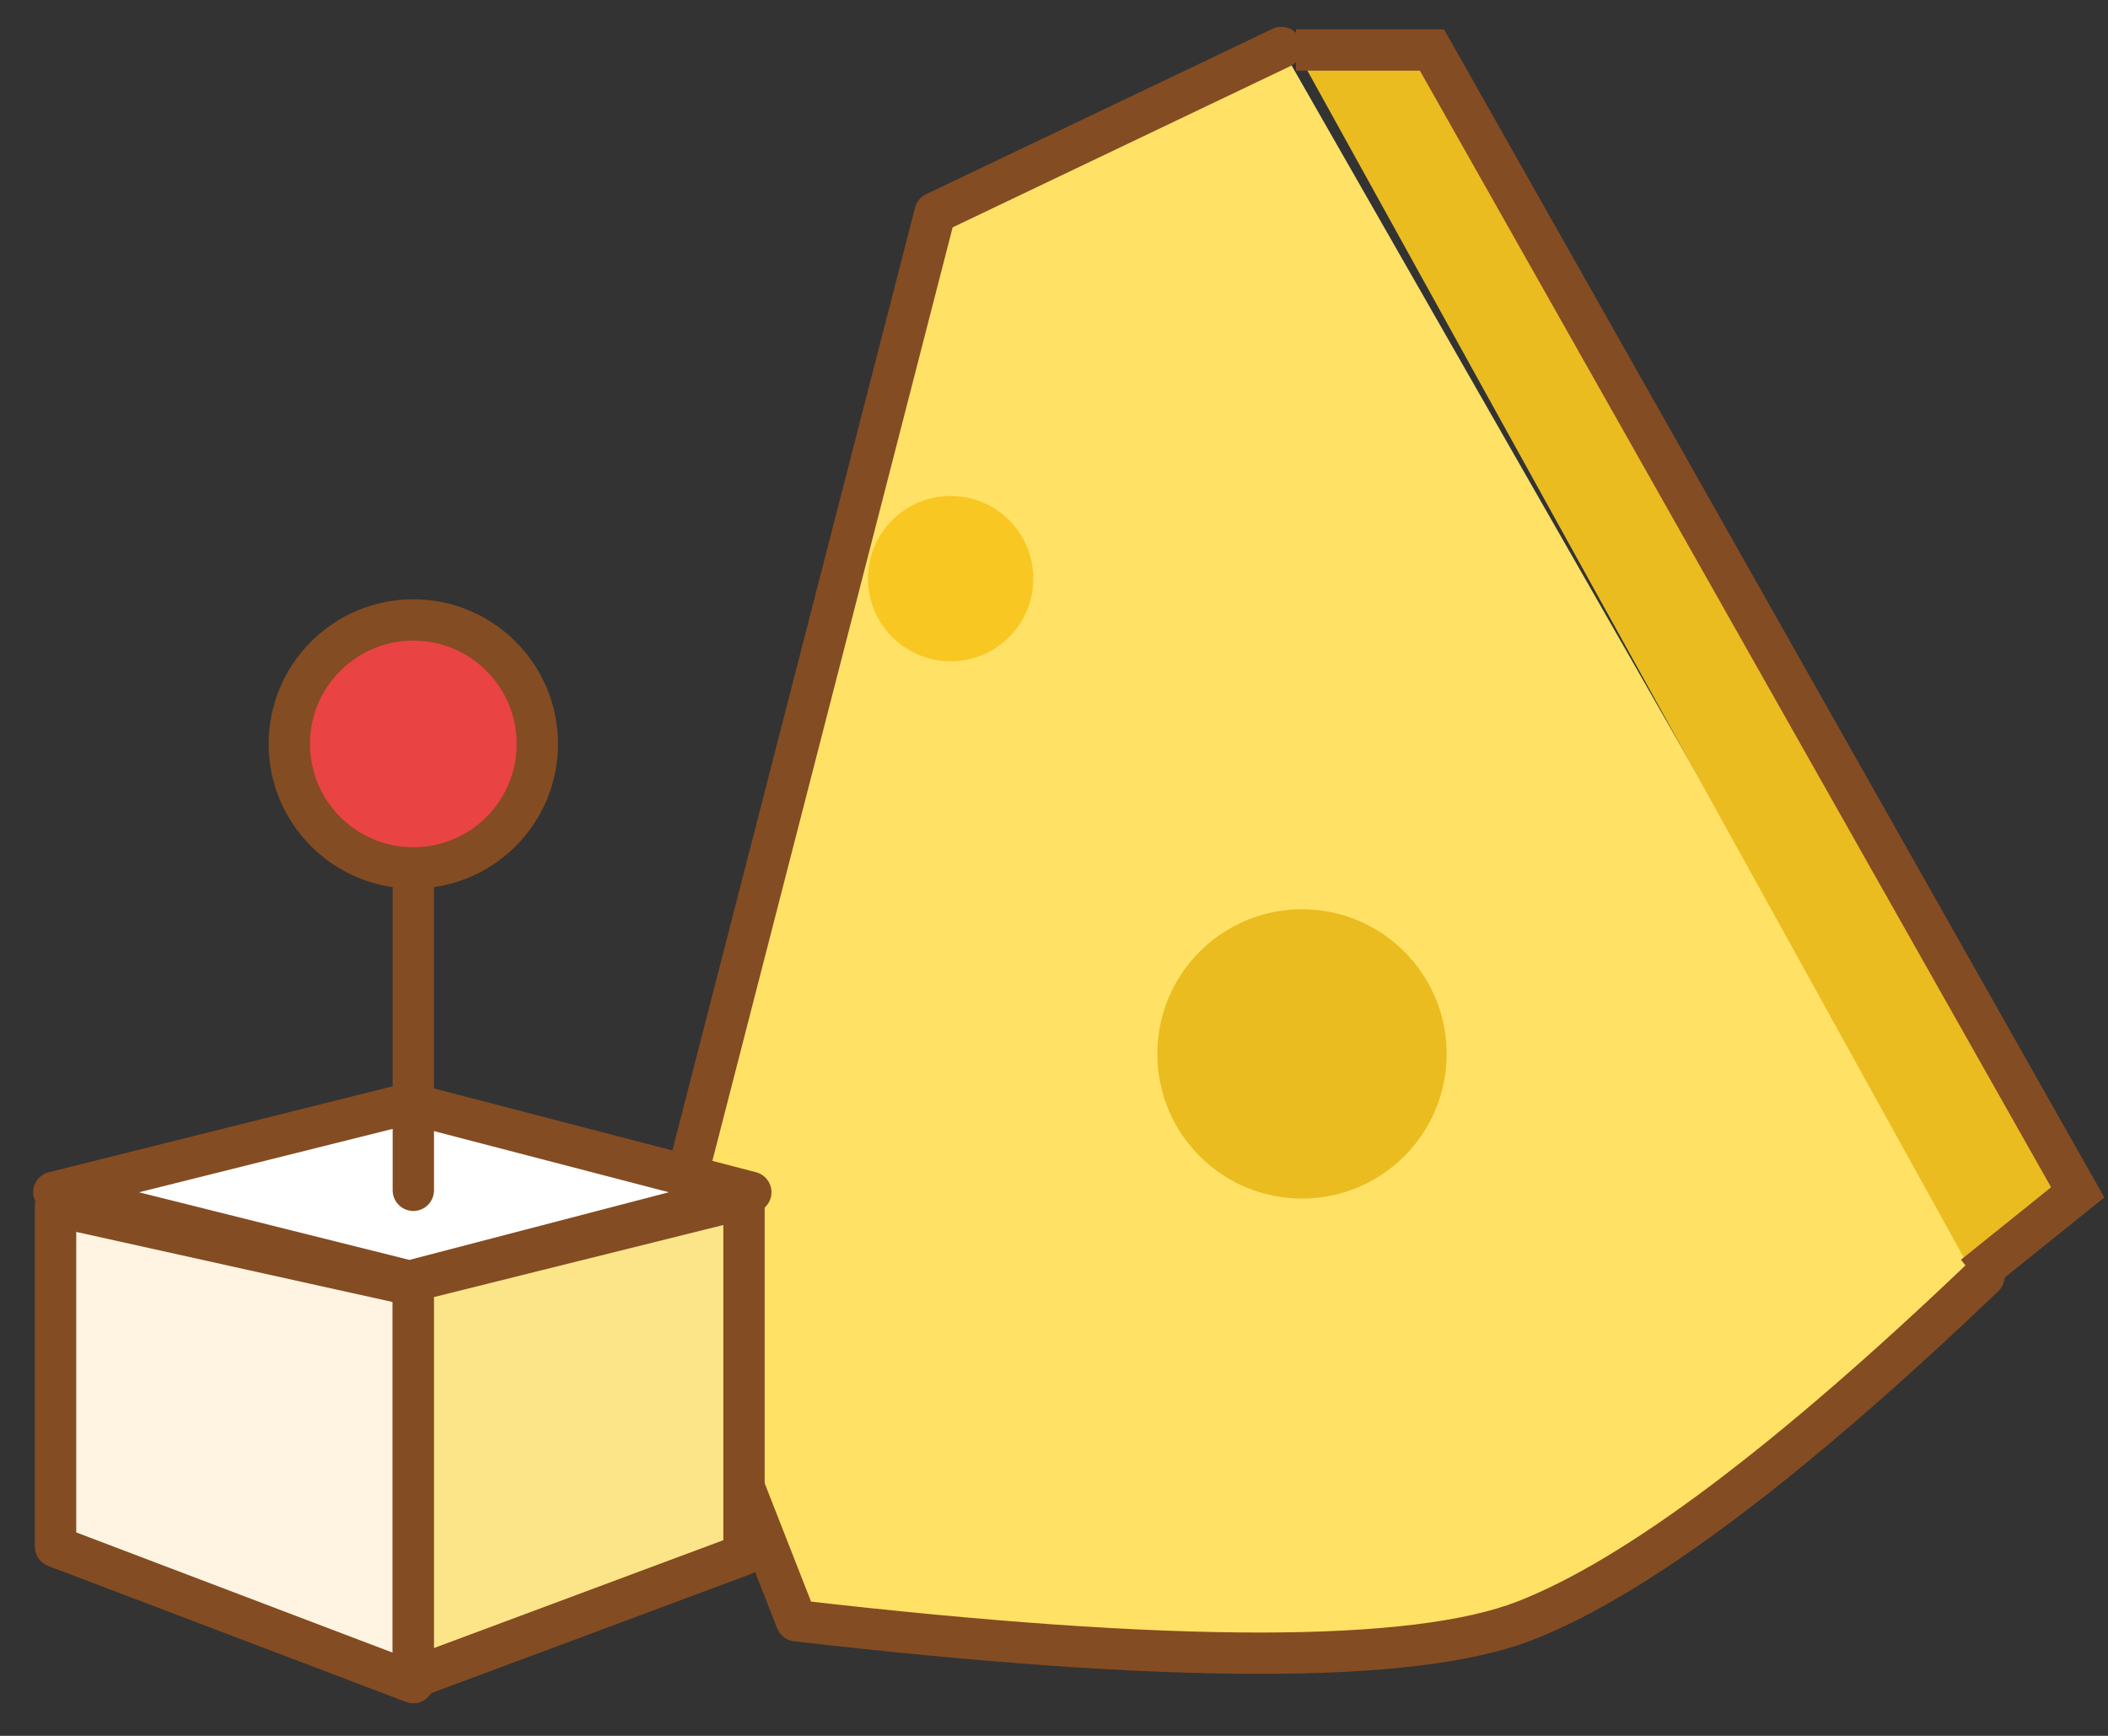 <svg xmlns="http://www.w3.org/2000/svg" xmlns:xlink="http://www.w3.org/1999/xlink" width="51" height="42" viewBox="0 0 51 42">
    <rect x="0" y="0" width="51" height="42" fill="#333333" stroke="none"/>
    <defs>
        <path id="a" d="M0 0h59v59H0z"/>
    </defs>
    <g fill="none" fill-rule="evenodd" transform="translate(-2 -10)">
        <mask id="b" fill="#fff">
            <use xlink:href="#a"/>
        </mask>
        <g mask="url(#b)">
            <g transform="translate(3 11)">
                <path fill="#FFE166" stroke="#844C22" stroke-linecap="round" stroke-linejoin="round" d="M47 29.88c-4.718 4.51-8.42 7.289-11.106 8.335-2.686 1.047-8.562 1.047-17.627 0L15 29.88l6.622-25.73L30 .15"/>
                <circle cx="30.5" cy="24.5" r="3.5" fill="#EABC20"/>
                <circle cx="22" cy="13" r="2" fill="#F8C722"/>
                <g stroke="#844C22" transform="translate(0 14)">
                    <path fill="#FFF4E2" stroke-linecap="round" stroke-linejoin="round" d="M.344 14.184v8.238L9 25.712v-9.61z"/>
                    <path fill="#FFF" stroke-linecap="round" stroke-linejoin="round" d="M.302 13.848l8.605-2.151 8.258 2.15L8.907 16z"/>
                    <path stroke-linecap="round" stroke-linejoin="round" d="M9 1v12.8"/>
                    <path fill="#FCE589" stroke-linecap="round" stroke-linejoin="round" d="M9 15.992L17 14v8.613l-8 2.982z"/>
                    <circle cx="9" cy="3" r="3" fill="#E94343"/>
                </g>
                <path fill="#EABC20" stroke="#844C22" d="M30.355.21h3.289l15.623 27.64-2.512 2.02"/>
            </g>
        </g>
    </g>
</svg>
